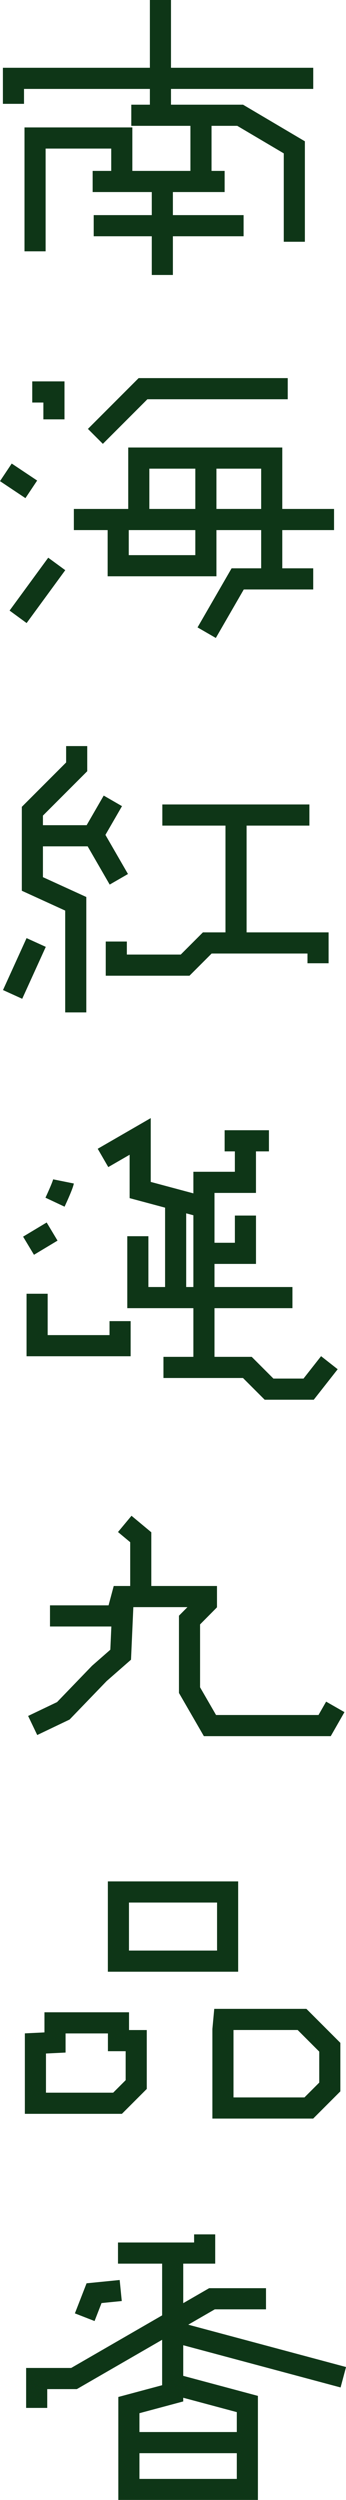 <?xml version="1.0" encoding="UTF-8" standalone="no"?>
<svg xmlns:rdf="http://www.w3.org/1999/02/22-rdf-syntax-ns#" xmlns="http://www.w3.org/2000/svg" height="33.353mm" width="4.624mm" version="1.1" xmlns:cc="http://creativecommons.org/ns#" xmlns:dc="http://purl.org/dc/elements/1.1/" viewBox="0 0 16.384 118.179">
 <g stroke="#0e3617" stroke-width="1px" fill="none">
  <path d="m5.587 106.509h4.104v-0.884"/>
  <path d="m8.177 106.699v6.44l-2.074 0.556v3.99h5.61v-4.041l-3.696-0.99"/>
  <path d="m6.407 115.469h4.988"/>
  <path d="m1.737 113.829v-1.389h1.768l6.532-3.771h2.559"/>
  <path d="m16.257 112.379-8.144-2.182"/>
  <path d="m5.717 108.279-1.263 0.126-0.442 1.136"/>
  <path d="m15.877 80.689-0.505 0.884h-5.43l-0.968-1.676v-3.312l0.945-0.953"/>
  <path d="m2.367 76.389h3.157l0.245-0.915h4.506"/>
  <path d="m1.547 81.569 1.452-0.694 1.705-1.768 1.01-0.884 0.126-2.841"/>
  <path d="m5.907 72.039 0.758 0.631v2.652"/>
  <path d="m0.597 47.009 1.116-2.455"/>
  <path d="m3.587 47.859v-5.134l-2.054-0.938v-3.438l2.098-2.098v-0.982"/>
  <path d="m1.757 39.509h2.634l0.953-1.65"/>
  <path d="m4.387 39.419 1.24 2.148"/>
  <path d="m5.507 44.509v1.116h3.259l1.049-1.049h5.245v0.96"/>
  <path d="m7.687 38.529h6.964"/>
  <path d="m11.177 44.559v-5.982"/>
  <path d="m3.007 55.849c-0.045 0.223-0.402 0.982-0.402 0.982"/>
  <path d="m2.467 58.219-1.116 0.67"/>
  <path d="m1.757 61.159v2.455h3.929v-1.161"/>
  <path d="m15.597 64.419-0.982 1.25h-1.875l-1.027-1.027h-3.973"/>
  <path d="m9.657 64.509v-8.616h1.964v-1.696"/>
  <path d="m10.637 53.929h2.098"/>
  <path d="m4.877 54.739 1.761-1.017v2.534l2.757 0.739"/>
  <path d="m6.527 58.439v2.902h7.321"/>
  <path d="m9.747 59.249h1.875v-1.786"/>
  <path d="m8.317 56.699v4.42"/>
  <path d="m0.857 29.159 1.83-2.5"/>
  <path d="m0.277 22.329 1.205 0.804"/>
  <path d="m1.527 18.529h1.027v1.295"/>
  <path d="m9.787 29.909 1.468-2.543h3.577"/>
  <path d="m12.867 27.459v-5.804h-6.295v2.902"/>
  <path d="m5.597 24.689v2.054h4.152v-5.089"/>
  <path d="m3.497 24.559h12.321"/>
  <path d="m4.517 20.629 2.255-2.255h6.853"/>
  <path d="m7.687 12.999v-4.464"/>
  <path d="m4.437 10.669h7.098"/>
  <path d="m4.387 8.579h6.25"/>
  <path d="m9.517 5.579v2.589"/>
  <path d="m5.767 8.399v-1.875h-4.107v5.357"/>
  <path d="m6.217 5.449h5.303"/>
  <path d="m13.937 11.429v-4.464l-2.682-1.585"/>
  <path d="m7.597-0.001v4.955"/>
  <path d="m0.637 4.909v-1.205h14.196"/>
  <path d="m1.677 96.599v2.828h3.889l0.884-0.884v-2.077h-0.84v-0.84h-3.005v0.928z"/>
  <path d="m10.557 95.939v3.712h4.066l0.994-0.994v-1.878l-1.315-1.315h-3.701z"/>
  <path d="m5.607 92.709v-3.27h5.171v3.27z"/>
 </g>
</svg>
